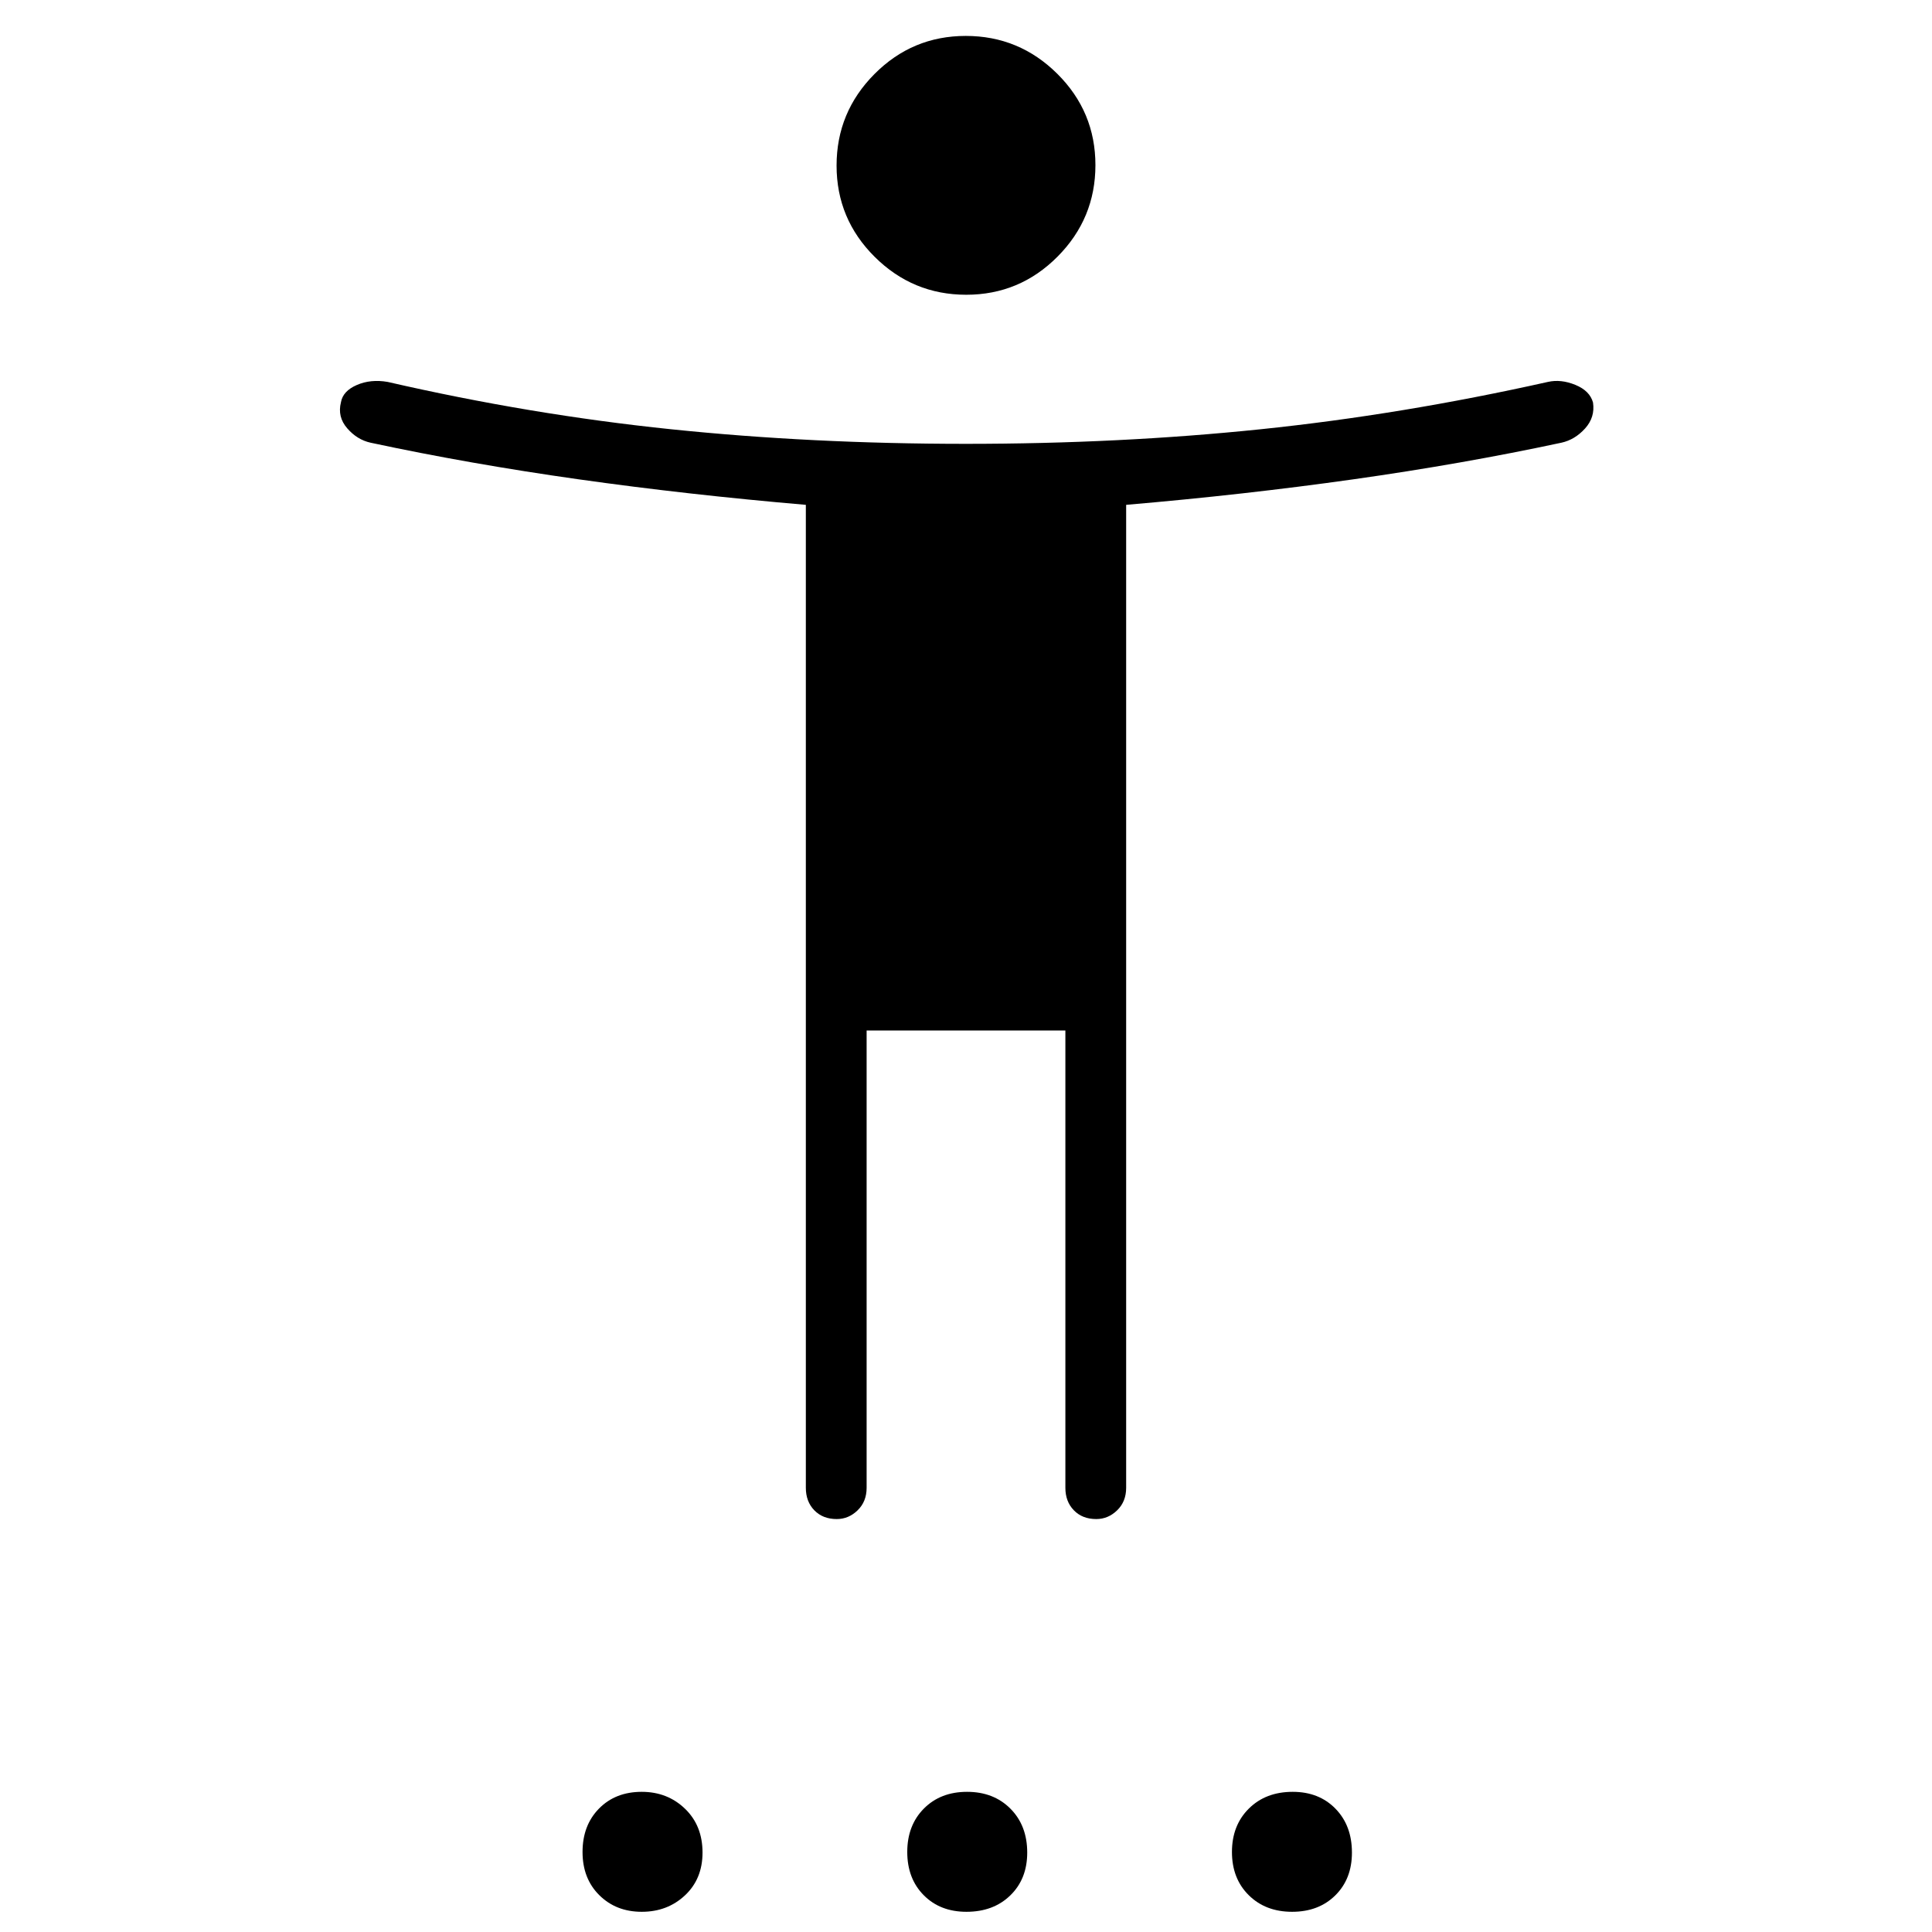 <svg xmlns="http://www.w3.org/2000/svg" height="48" viewBox="0 -960 960 960" width="48"><path d="M480.11-813.54q-26.53 0-45.48-18.83-18.94-18.83-18.94-45.36 0-26.54 18.83-45.48 18.83-18.94 45.37-18.94 26.53 0 45.48 18.82 18.94 18.83 18.94 45.37t-18.83 45.48q-18.83 18.94-45.37 18.94Zm-79.69 592.81v-488.42q-58.73-5.03-112.9-12.68-54.18-7.66-103.4-18.2-6.66-1.47-11.6-7.16-4.94-5.69-3.1-12.93.96-5.57 7.86-8.57 6.89-3 15.34-1.54 70.83 16.27 140.82 23.52t146.49 7.25q76.49 0 146.48-7.25t142.74-23.52q6.47-1.46 13.64 1.47 7.17 2.93 8.77 8.77 1.09 7.33-3.96 12.91-5.06 5.58-11.72 7.05-49.22 10.54-103.4 18.2-54.17 7.65-112.9 12.68v488.42q0 6.85-4.47 11.19-4.47 4.35-10.38 4.35-6.92 0-11.13-4.35-4.22-4.34-4.22-11.19v-227.23h-98.76v227.23q0 6.85-4.47 11.19-4.47 4.35-10.38 4.35-6.92 0-11.14-4.35-4.21-4.34-4.21-11.19ZM318.88-10.04q-12.76 0-21.09-8.26-8.33-8.25-8.33-21.47 0-13.22 8.17-21.55t21.25-8.33q12.77 0 21.48 8.39 8.72 8.38 8.72 21.8 0 13.09-8.72 21.25-8.71 8.17-21.48 8.17Zm161.35 0q-13.09 0-21.25-8.26-8.17-8.25-8.17-21.47 0-13.22 8.25-21.55 8.26-8.33 21.48-8.33t21.55 8.39q8.33 8.38 8.33 21.8 0 13.09-8.39 21.25-8.38 8.17-21.8 8.17Zm161.81 0q-13.22 0-21.55-8.26-8.34-8.25-8.34-21.47 0-13.22 8.39-21.55t21.81-8.33q13.08 0 21.25 8.39 8.17 8.38 8.17 21.8 0 13.09-8.26 21.25-8.25 8.17-21.47 8.17Z"/></svg>